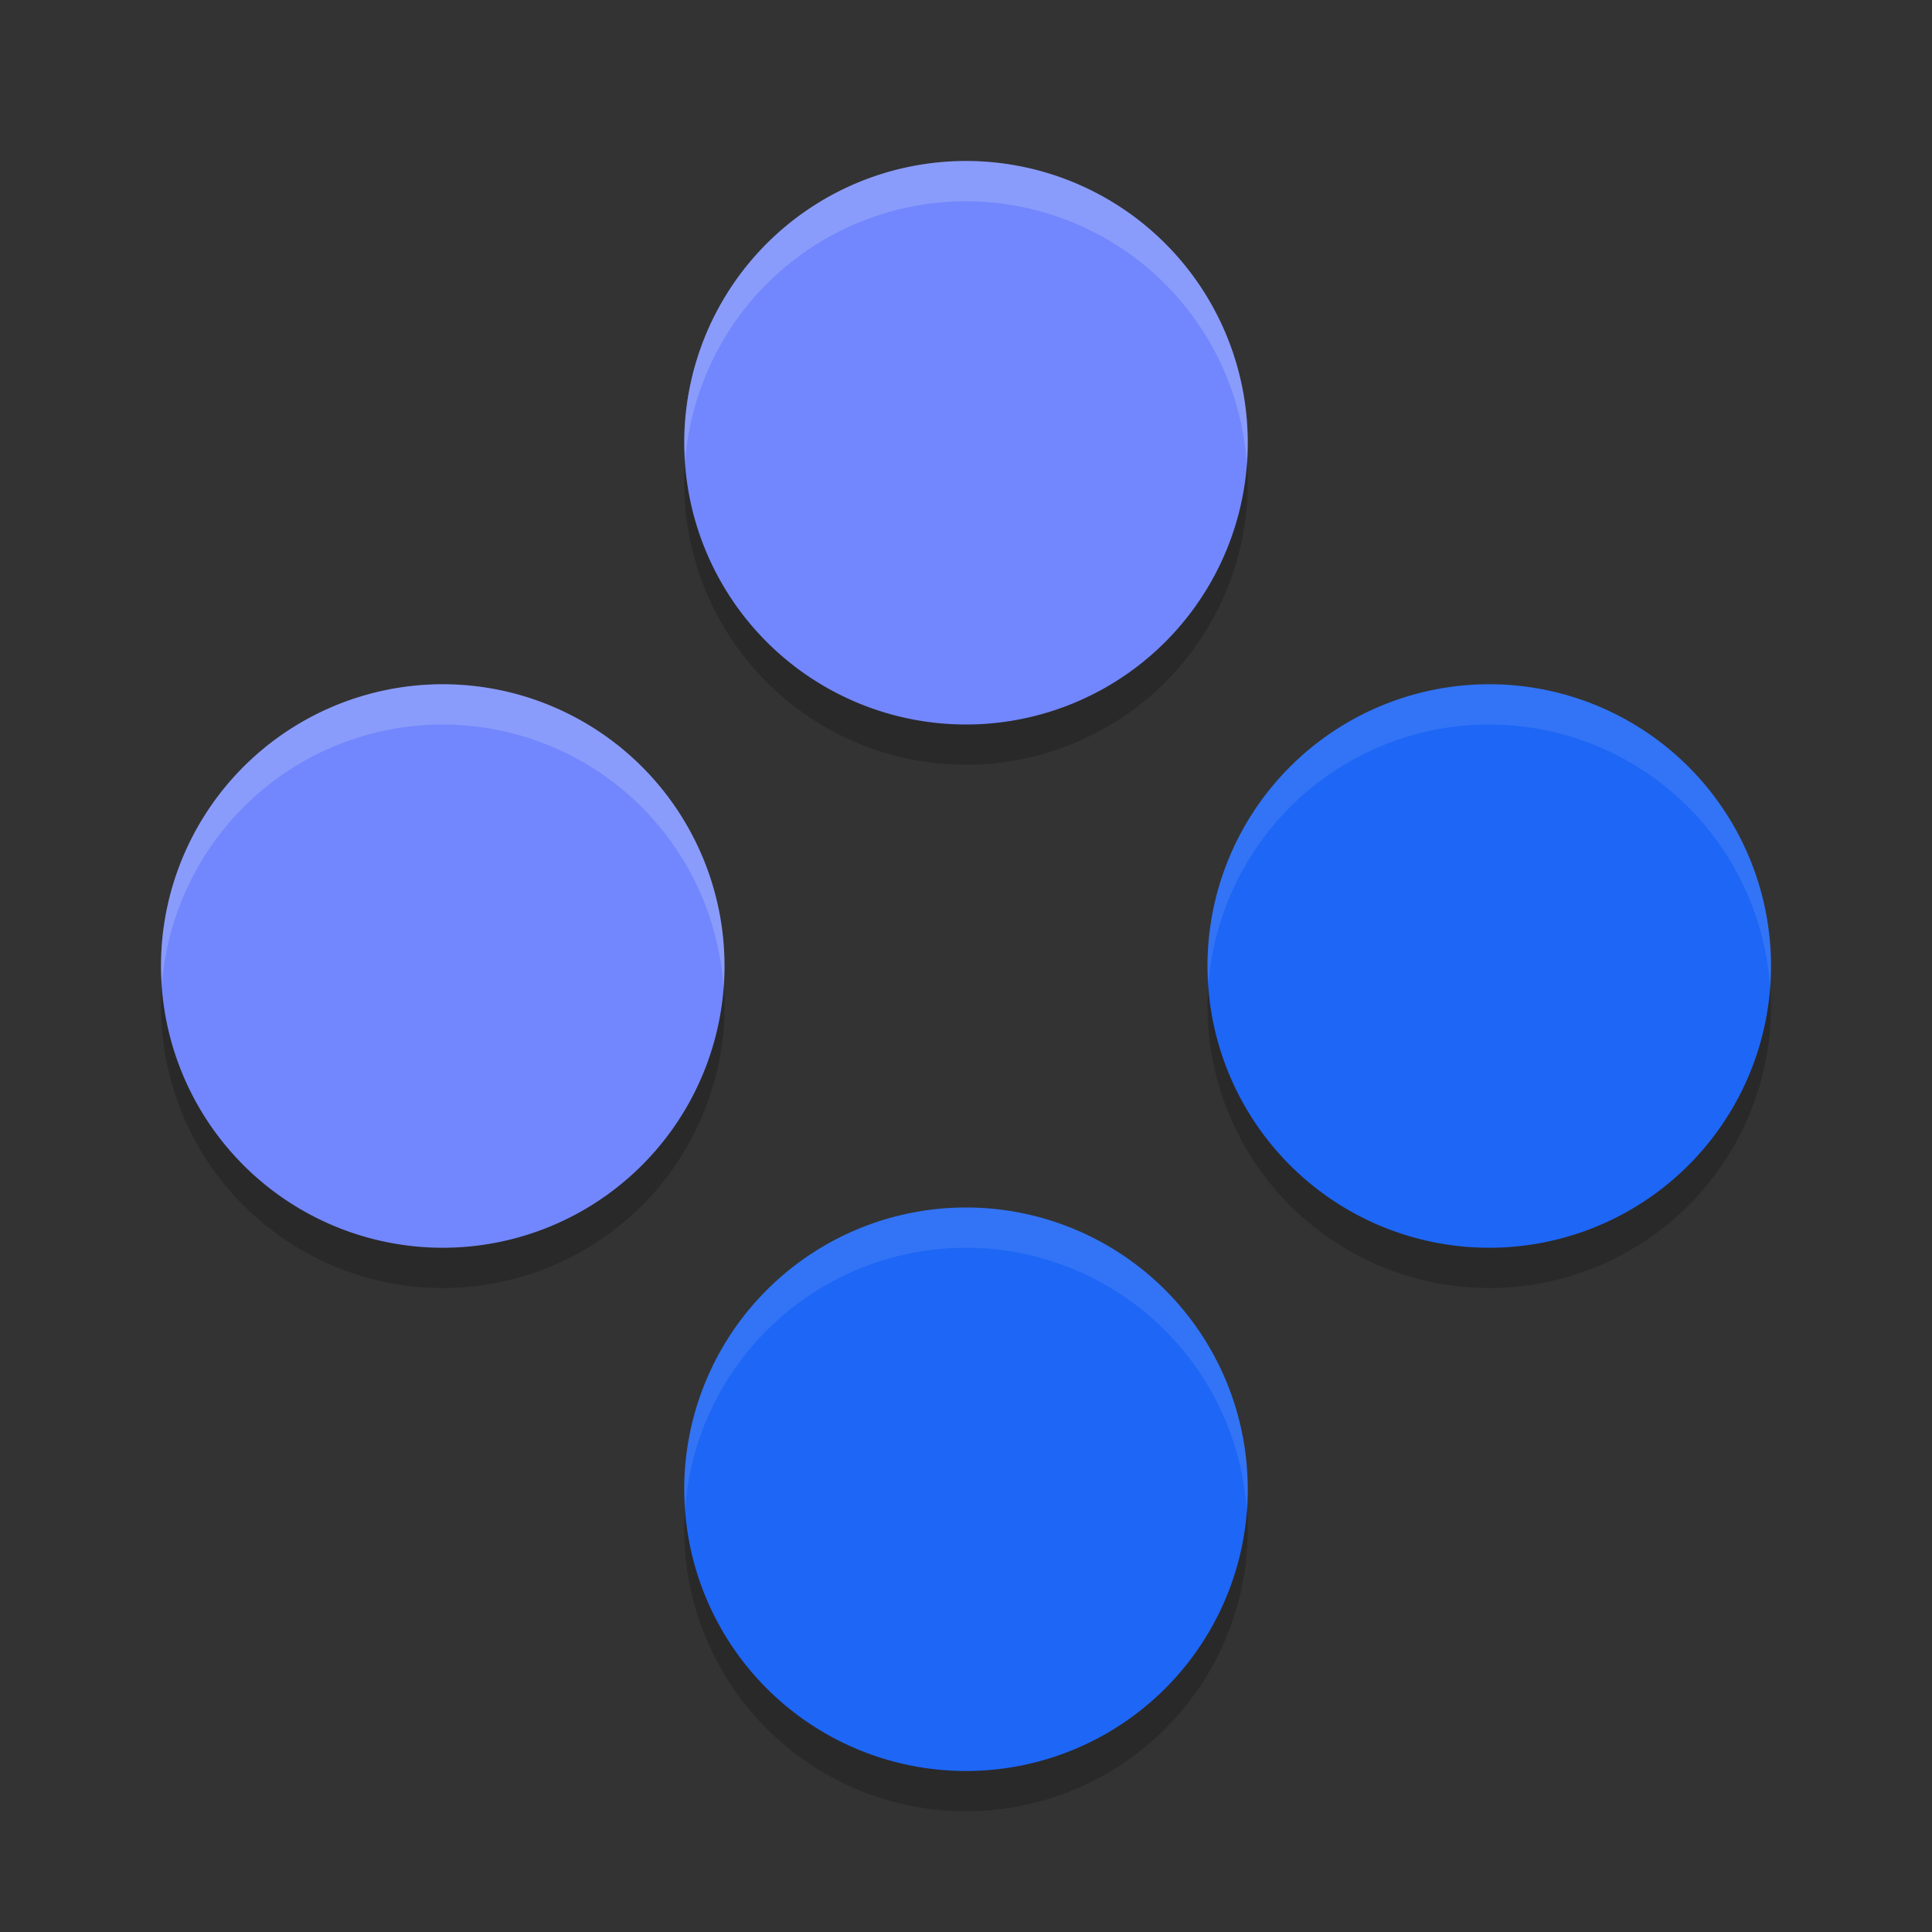 <svg xmlns="http://www.w3.org/2000/svg" width="48" height="48" version="1.1">
 <rect width="100%" height="100%" fill="#333333" stroke="none"/>
 <path style="opacity:0.2" d="m 24,5 a 7,7 0 0 0 -7,7 7,7 0 0 0 7,7 7,7 0 0 0 7,-7 7,7 0 0 0 -7,-7 z M 11,18 a 7,7 0 0 0 -7,7 7,7 0 0 0 7,7 7,7 0 0 0 7,-7 7,7 0 0 0 -7,-7 z m 26,0 a 7,7 0 0 0 -7,7 7,7 0 0 0 7,7 7,7 0 0 0 7,-7 7,7 0 0 0 -7,-7 z M 24,31 a 7,7 0 0 0 -7,7 7,7 0 0 0 7,7 7,7 0 0 0 7,-7 7,7 0 0 0 -7,-7 z"/>
 <path style="fill:#7287fd" d="m 31,11 a 7,7 0 0 1 -7,7 7,7 0 0 1 -7,-7 7,7 0 0 1 7,-7 7,7 0 0 1 7,7 z"/>
 <path style="fill:#1e66f5" d="m 31,37 a 7,7 0 0 1 -7,7 7,7 0 0 1 -7,-7 7,7 0 0 1 7,-7 7,7 0 0 1 7,7 z"/>
 <path style="fill:#1e66f5" d="m 37,31 a 7,7 0 0 1 -7,-7 7,7 0 0 1 7,-7 7,7 0 0 1 7,7 7,7 0 0 1 -7,7 z"/>
 <path style="fill:#7287fd" d="m 11,31 a 7,7 0 0 1 -7,-7 7,7 0 0 1 7,-7 7,7 0 0 1 7,7 7,7 0 0 1 -7,7 z"/>
 <path style="fill:#eff1f5;opacity:0.1" d="M 37 17 A 7 7 0 0 0 30 24 A 7 7 0 0 0 30.023 24.459 A 7 7 0 0 1 37 18 A 7 7 0 0 1 43.977 24.541 A 7 7 0 0 0 44 24 A 7 7 0 0 0 37 17 z M 24 30 A 7 7 0 0 0 17 37 A 7 7 0 0 0 17.023 37.459 A 7 7 0 0 1 24 31 A 7 7 0 0 1 30.977 37.541 A 7 7 0 0 0 31 37 A 7 7 0 0 0 24 30 z"/>
 <path style="fill:#eff1f5;opacity:0.2" d="M 24 4 A 7 7 0 0 0 17 11 A 7 7 0 0 0 17.023 11.459 A 7 7 0 0 1 24 5 A 7 7 0 0 1 30.977 11.541 A 7 7 0 0 0 31 11 A 7 7 0 0 0 24 4 z M 11 17 A 7 7 0 0 0 4 24 A 7 7 0 0 0 4.023 24.459 A 7 7 0 0 1 11 18 A 7 7 0 0 1 17.977 24.541 A 7 7 0 0 0 18 24 A 7 7 0 0 0 11 17 z"/>
</svg>
